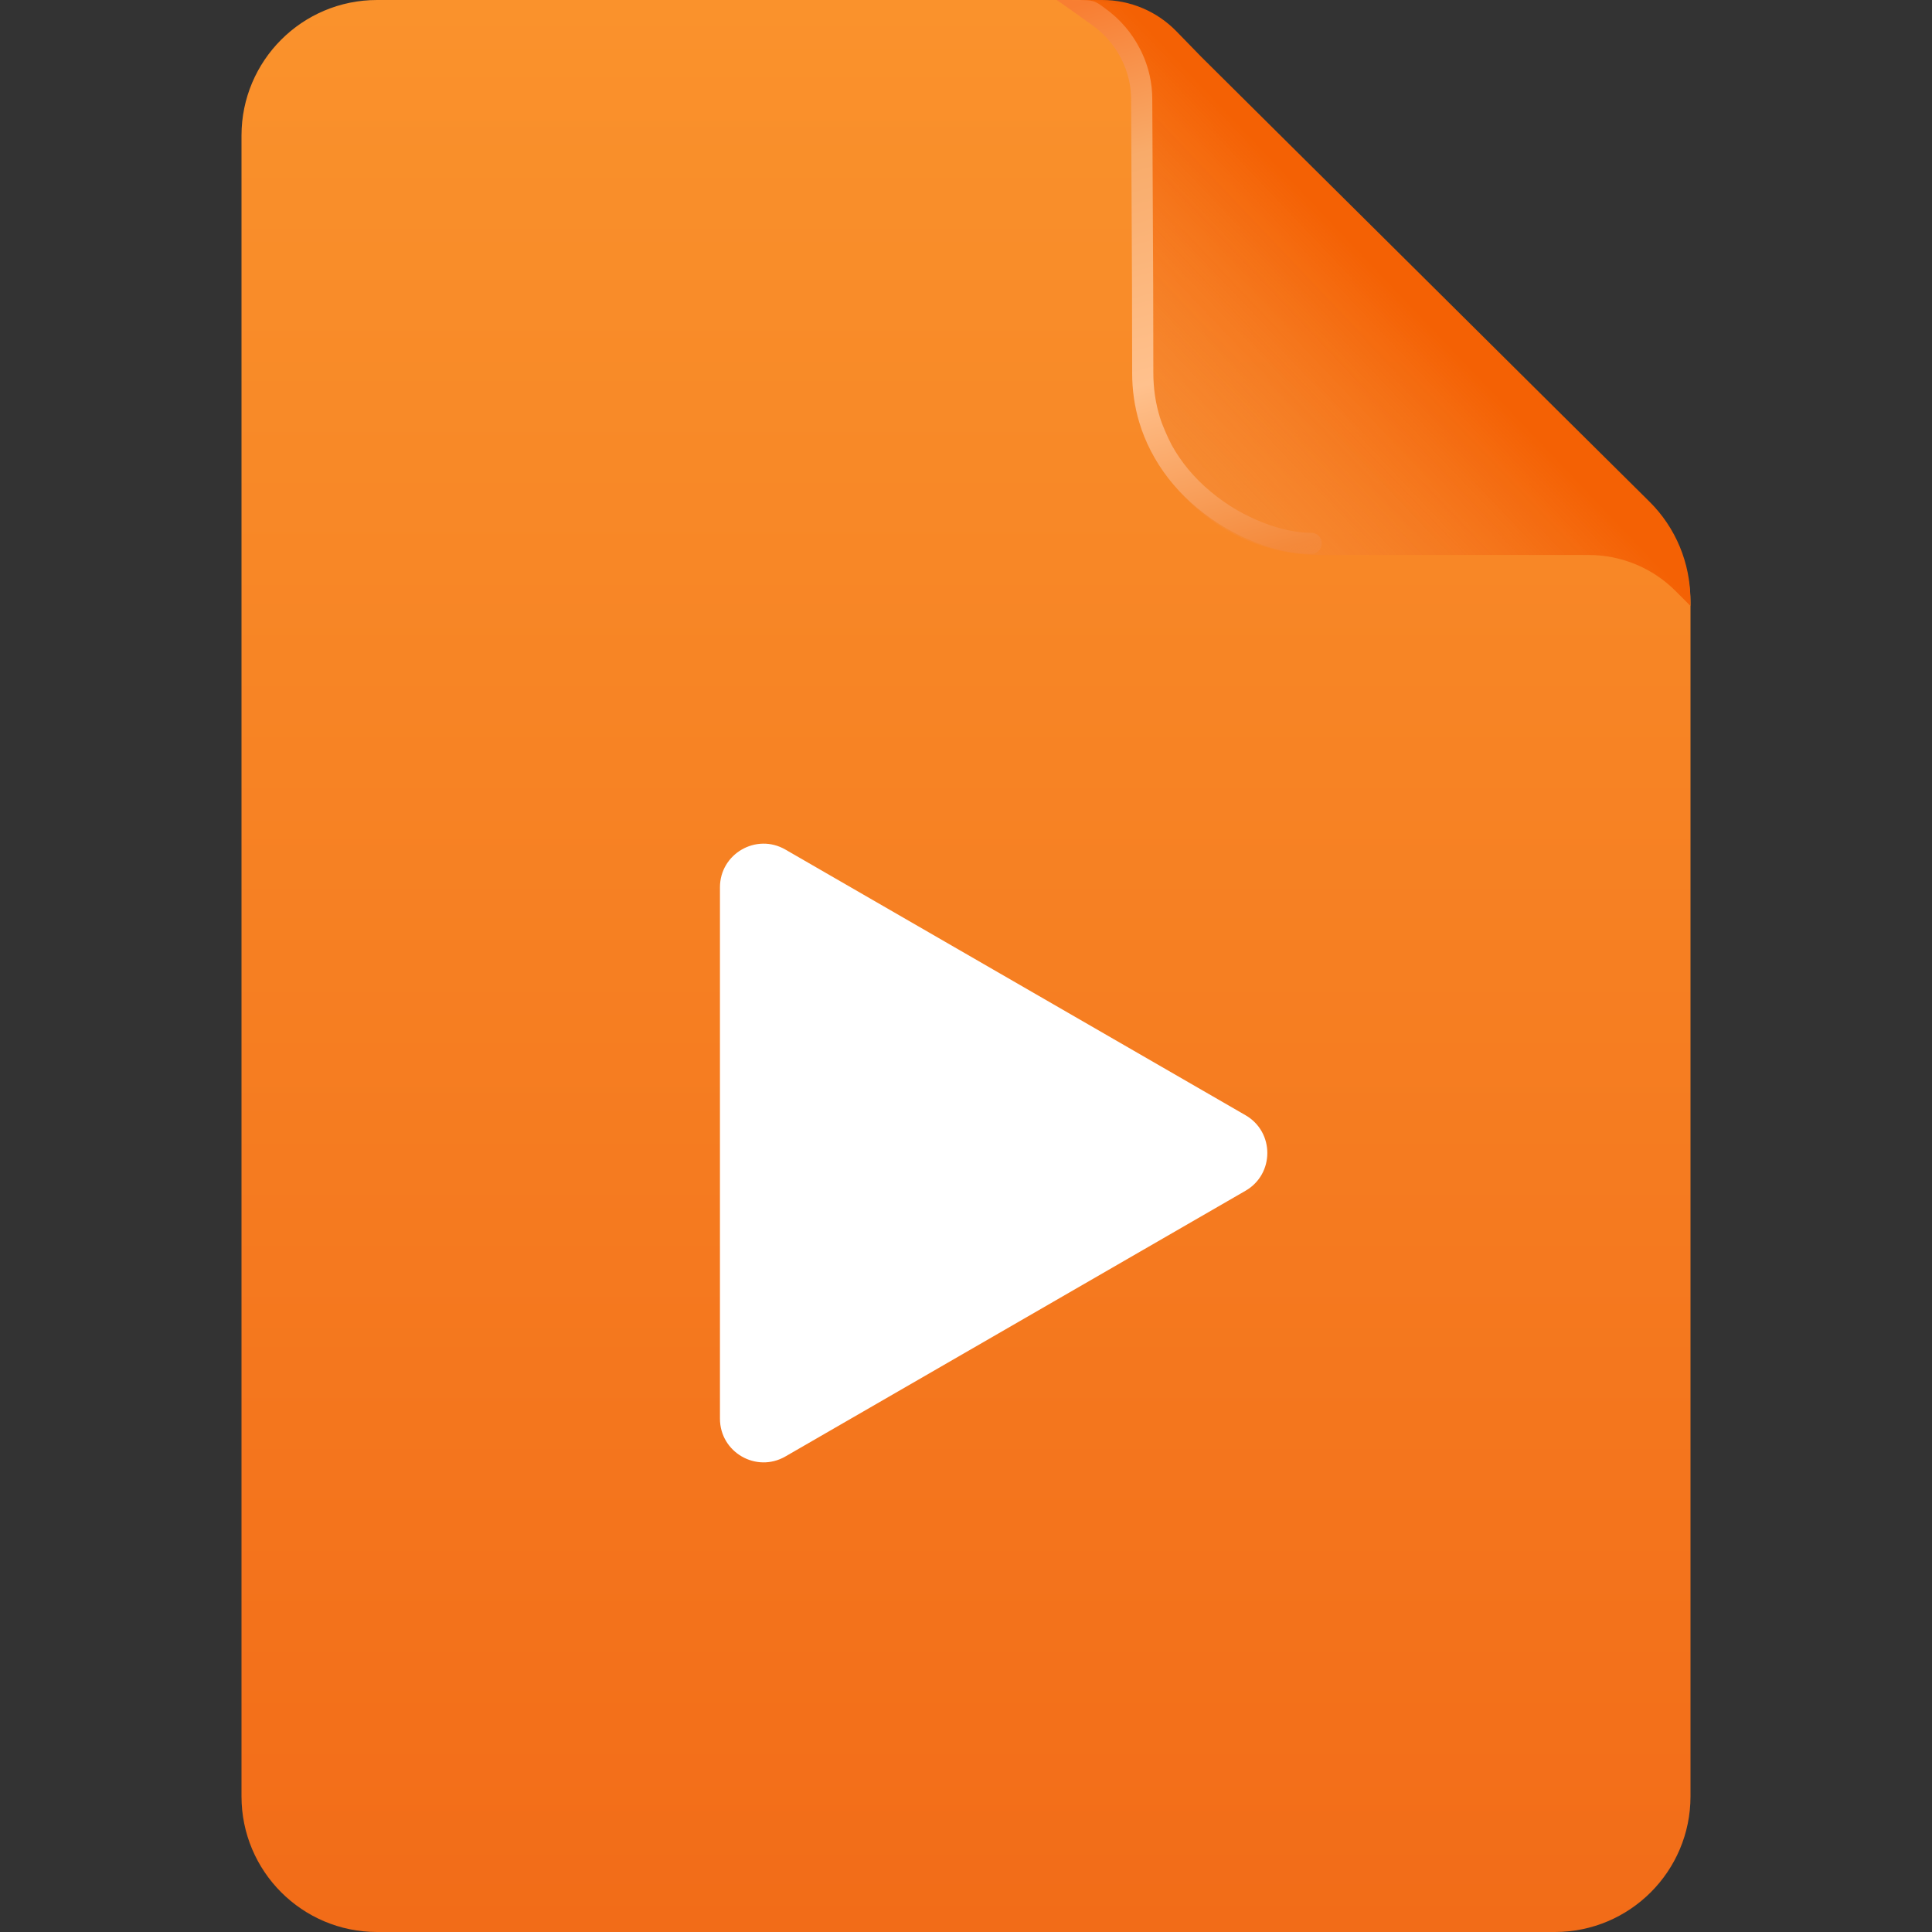 <svg width="336" height="336" viewBox="0 0 336 336" fill="none" xmlns="http://www.w3.org/2000/svg" xmlns:xlink="http://www.w3.org/1999/xlink">
	<rect x="0" y="0" width="336" height="336" fill="#333333" stroke="none"/>
	<desc>
			Created with Pixso.
	</desc>
	<defs>
		<clipPath id="clip78_3245">
			<rect id="ic_light video" width="336" height="336" fill="white" fill-opacity="0"/>
		</clipPath>
		<linearGradient x1="168" y1="0" x2="168" y2="336" id="paint_linear_80_2074_0" gradientUnits="userSpaceOnUse">
			<stop stop-color="#FA922C"/>
			<stop offset="1" stop-color="#F26C18"/>
		</linearGradient>
		<linearGradient x1="247.936" y1="45.869" x2="198.752" y2="92.658" id="paint_linear_80_2076_0" gradientUnits="userSpaceOnUse">
			<stop offset="0.1" stop-color="#F46104"/>
			<stop offset="1" stop-color="#F59647" stop-opacity="0.467"/>
		</linearGradient>
		<linearGradient x1="205.618" y1="-4.293" x2="234.5" y2="97.464" id="paint_linear_80_2077_0" gradientUnits="userSpaceOnUse">
			<stop stop-color="#F87E32"/>
			<stop offset="0.263" stop-color="#F8AB6A"/>
			<stop offset="0.631" stop-color="#FFC18D"/>
			<stop offset="0.952" stop-color="#F4893A"/>
			<stop offset="1" stop-color="#F4893A" stop-opacity="0.604"/>
		</linearGradient>
	</defs>
	<g clip-path="url(#clip78_3245)">
		<path id="矩形备份 113" d="M65.58 0L188.38 0C194.19 0 199.77 2.29 203.9 6.38L287.46 89.13C291.64 93.27 294 98.91 294 104.8L294 312.41C294 325.44 283.44 336 270.41 336L65.58 336C52.55 336 42 325.44 42 312.41L42 23.58C42 10.55 52.55 0 65.58 0Z" fill="url(#paint_linear_80_2074_0)" fill-opacity="1" fill-rule="evenodd"/>
		<g style="mix-blend-mode:normal">
			<path id="矩形 2" d="M197.09 64.1L197.09 35L196.91 17.5C196.85 11.89 194.56 6.54 190.56 2.62L187.88 0L191.69 0C196.56 0 201.21 1.96 204.6 5.45L208.88 9.85L221.41 22.29L246.46 47.15L271.51 72.02L286.89 87.27C291.43 91.78 293.98 97.91 293.98 104.31L293.98 105.36L291.39 102.77C287.39 98.77 281.96 96.52 276.3 96.52L258.62 96.52L229.51 96.52C211.61 96.52 197.09 82.01 197.09 64.1Z" fill="url(#paint_linear_80_2076_0)" fill-opacity="1" fill-rule="evenodd"/>
		</g>
		<path id="减去顶层" d="M185.93 1.499L189.974 4.392C191.1 5.197 192.095 6.113 192.959 7.138L192.959 7.139C193.71 8.029 194.362 9.003 194.916 10.061C195.568 11.307 196.043 12.593 196.34 13.919C196.588 15.027 196.712 16.163 196.712 17.326L196.87 49.98L196.896 64.843C196.896 67.832 197.308 70.698 198.13 73.441C198.648 75.171 199.331 76.853 200.177 78.485C200.383 78.882 200.597 79.273 200.819 79.66C202.682 82.897 205.141 85.79 208.196 88.34C209.801 89.679 211.495 90.866 213.277 91.898C214.871 92.823 216.537 93.624 218.273 94.303C221.753 95.663 225.005 96.343 228.028 96.343C229.06 96.343 229.87 95.533 229.87 94.501C229.87 93.469 229.06 92.659 228.028 92.659C225.468 92.659 222.663 92.063 219.615 90.871C218.064 90.265 216.577 89.55 215.153 88.727C213.541 87.794 212.009 86.723 210.558 85.511C207.695 83.123 205.428 80.407 203.755 77.364L203.755 77.364C203.046 75.996 202.161 74.013 201.716 72.564C200.959 70.107 200.581 67.533 200.581 64.843L200.555 49.974L200.396 17.308C200.396 15.9 200.249 14.524 199.953 13.182L199.953 13.181C199.588 11.522 198.997 9.912 198.18 8.352C197.491 7.036 196.678 5.825 195.74 4.719L195.74 4.719C194.688 3.479 193.481 2.37 192.117 1.395L191.169 0.716C189.974 0.001 189.793 0.001 185.598 0.001L183.79 0.001L185.93 1.499Z" clip-rule="evenodd" fill="url(#paint_linear_80_2077_0)" fill-opacity="1" fill-rule="evenodd"/>
		<g style="mix-blend-mode:normal">
			<path id="多边形备份 6" d="M216.61 207.09L136.59 253.3C131.53 256.22 125.21 252.57 125.21 246.72L125.21 154.32C125.21 148.48 131.53 144.83 136.59 147.75L216.61 193.95C221.67 196.87 221.67 204.17 216.61 207.09Z" fill="#FFFFFF" fill-opacity="1" fill-rule="evenodd"/>
		</g>
	</g>
</svg>
